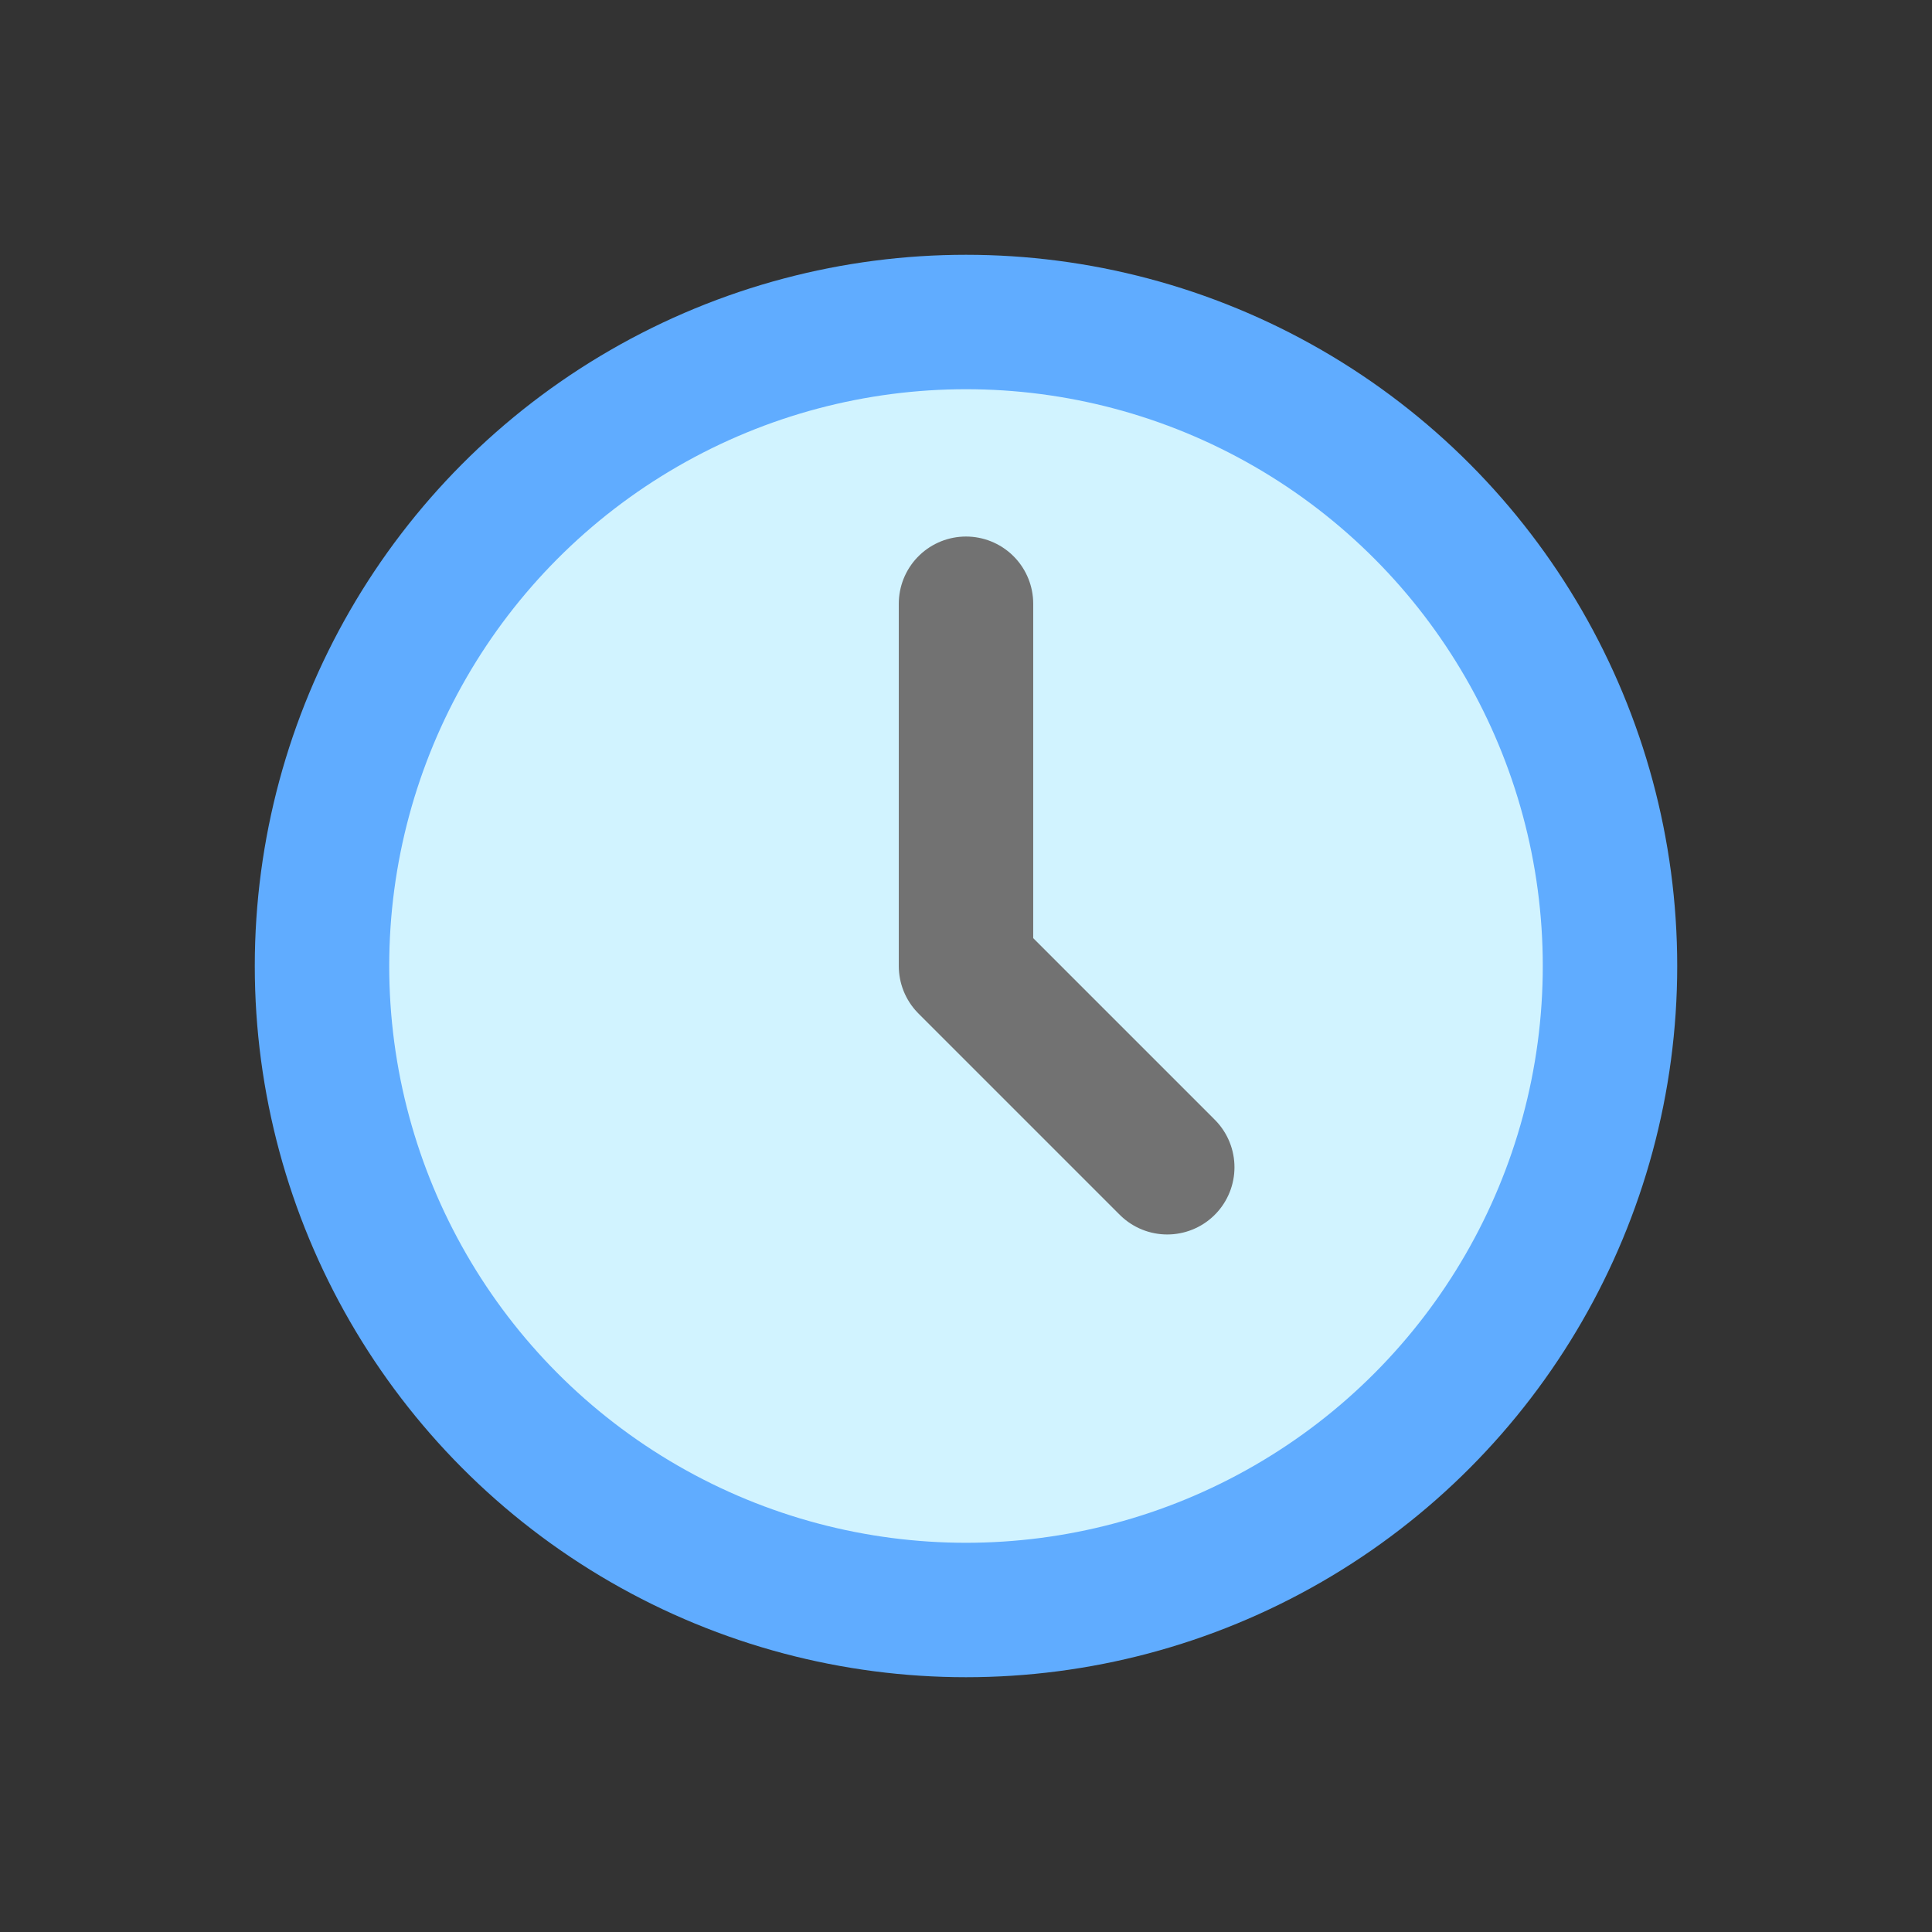 <svg width="24" height="24" viewBox="0 0 24 24" fill="none" xmlns="http://www.w3.org/2000/svg">
<rect x="0" y="0" width="24" height="24" fill="#333333" stroke="none"/>
<circle cx="12" cy="12" r="8" fill="#D1F3FF" stroke="#60ACFF" stroke-width="1.67"/>
<path d="M12 7.5V12L14.5 14.5" stroke="#727272" stroke-width="1.67" stroke-linecap="round" stroke-linejoin="round"/>
</svg>
